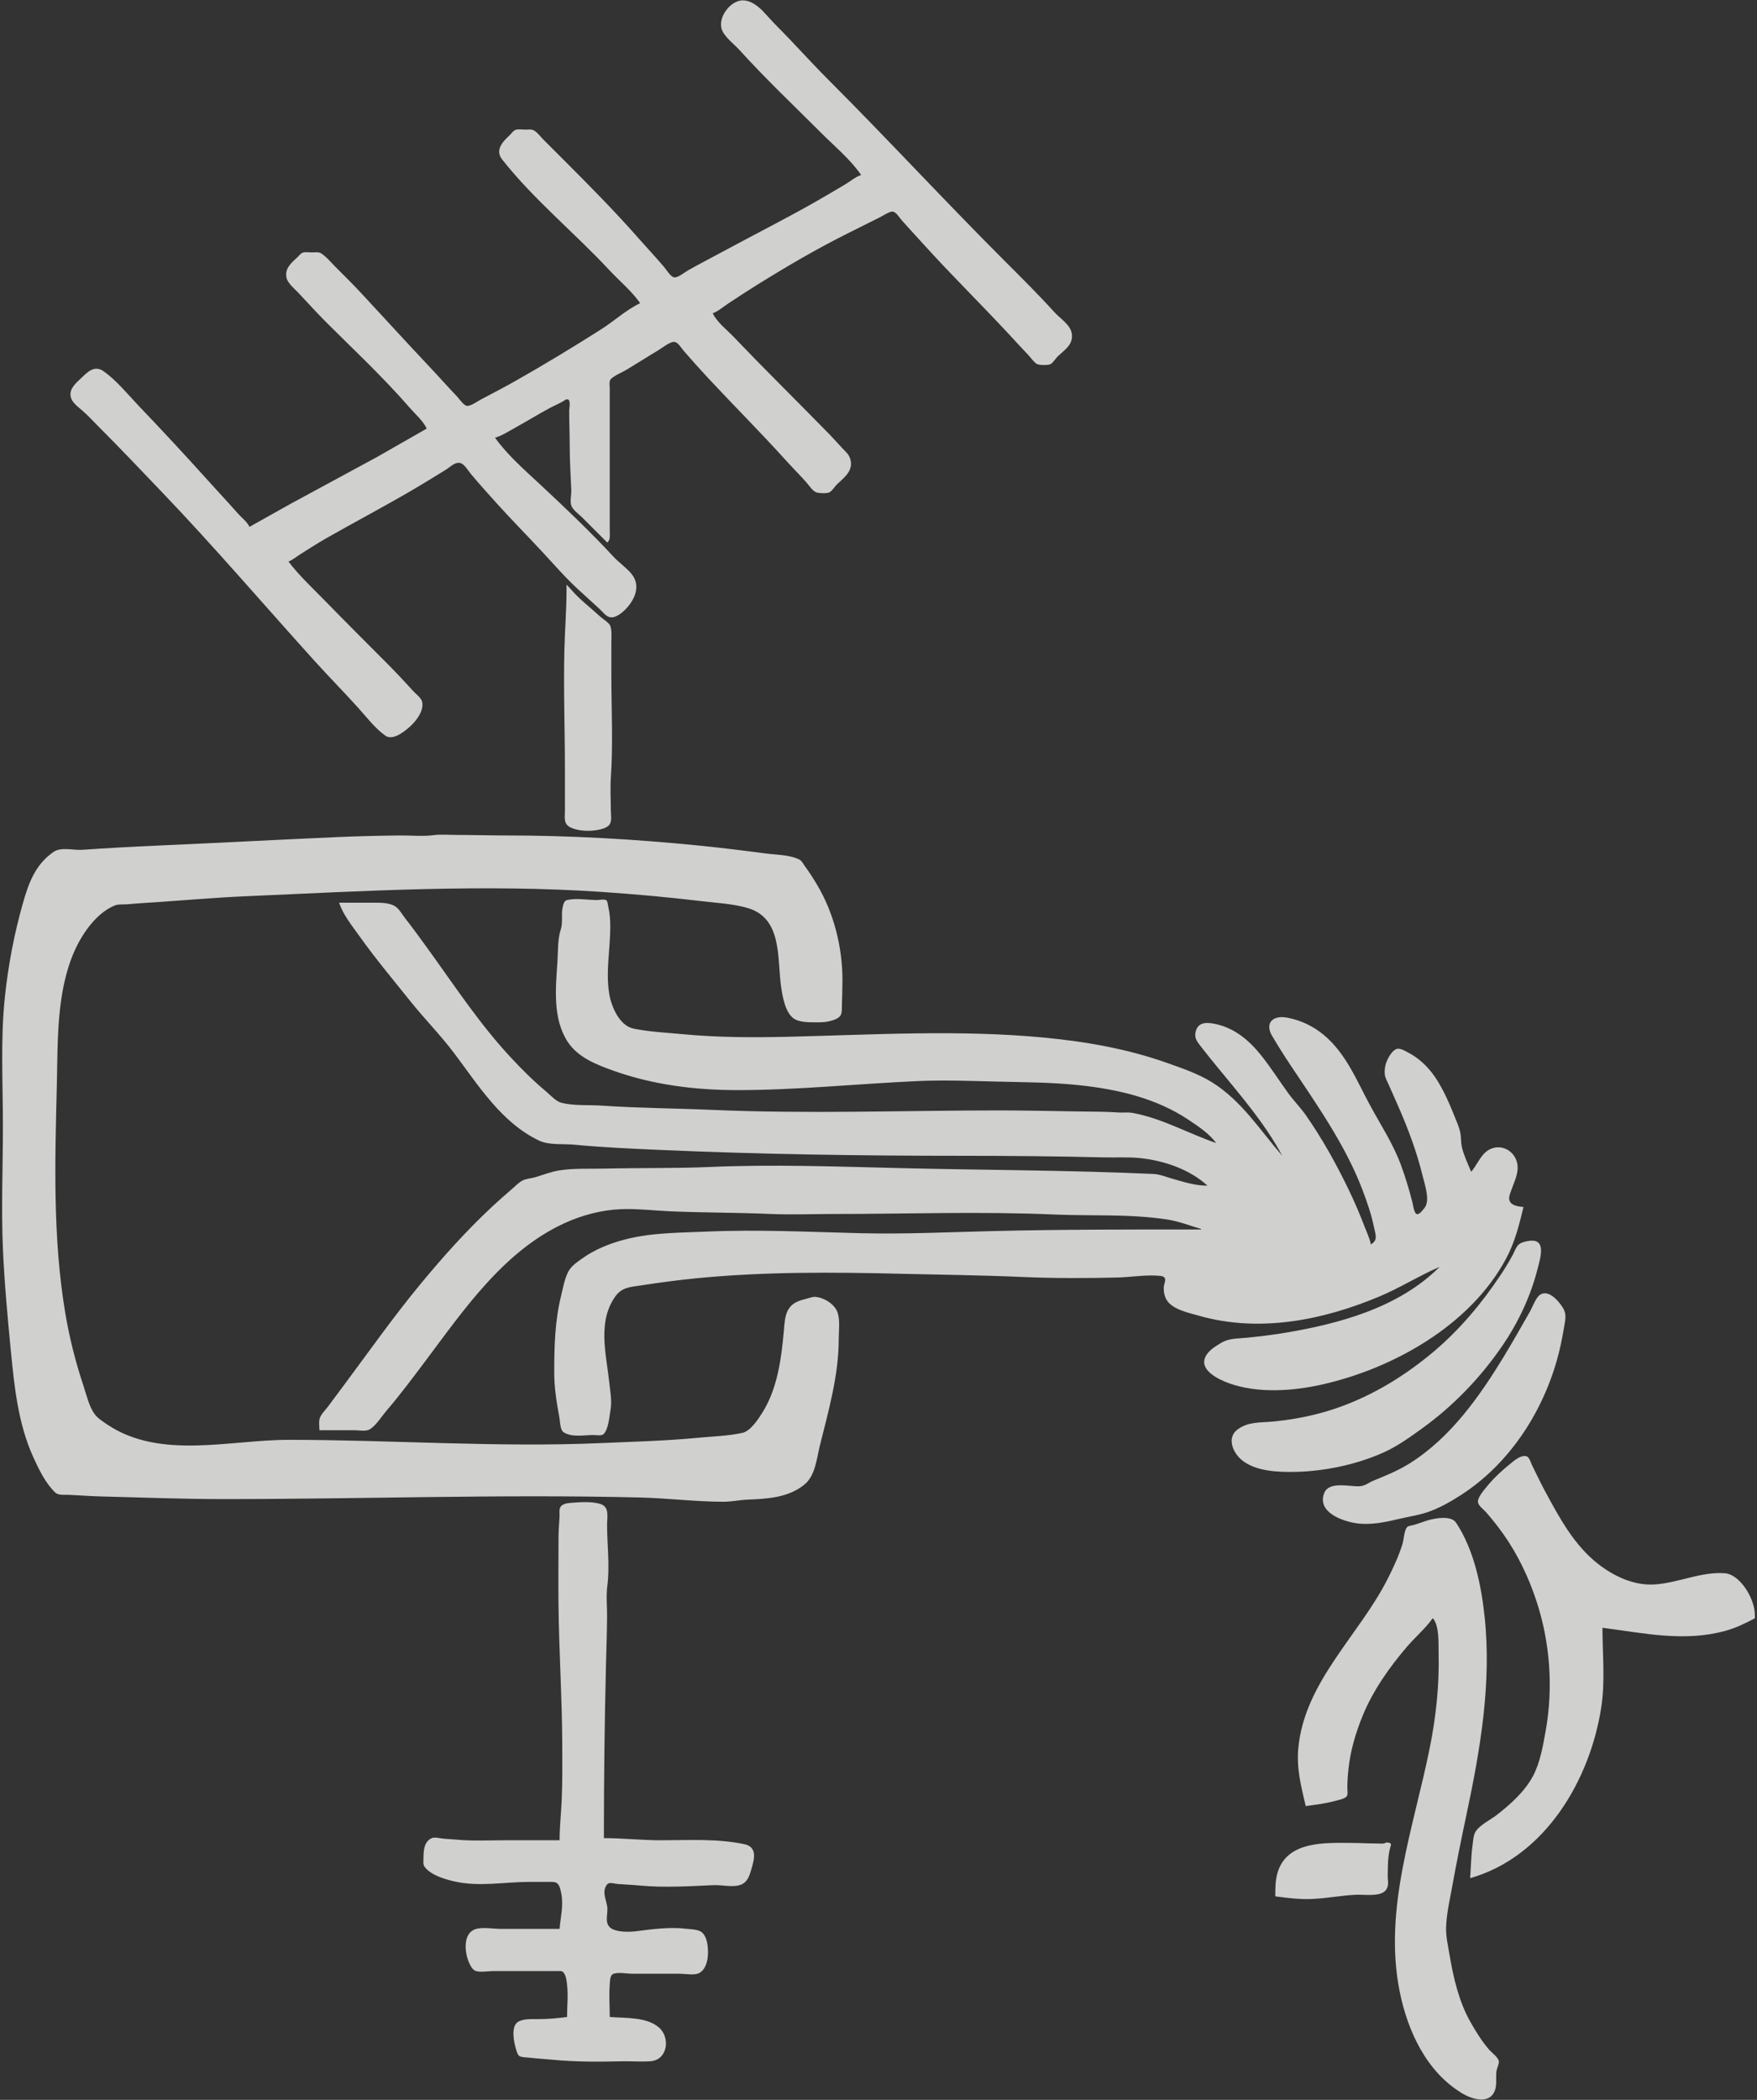 <?xml version="1.0" encoding="UTF-8" standalone="no"?>
<svg
   xmlns:dc="http://purl.org/dc/elements/1.1/"
   xmlns:cc="http://creativecommons.org/ns#"
   xmlns:rdf="http://www.w3.org/1999/02/22-rdf-syntax-ns#"
   xmlns:svg="http://www.w3.org/2000/svg"
   xmlns="http://www.w3.org/2000/svg"
   xmlns:sodipodi="http://sodipodi.sourceforge.net/DTD/sodipodi-0.dtd"
   xmlns:inkscape="http://www.inkscape.org/namespaces/inkscape"
   width="3292"
   height="3933"
   id="svg2"
   sodipodi:version="0.32"
   inkscape:version="0.91 r13725"
   sodipodi:docname="chaoswelle.svg"
   inkscape:output_extension="org.inkscape.output.svg.inkscape"
   version="1.1"
   inkscape:export-filename="/home/planlos/Bilder/chaoswelle.png"
   inkscape:export-xdpi="90"
   inkscape:export-ydpi="90">
  <rect width="100%" height="100%" fill="#333333" stroke="none"/>
  <defs
     id="defs19" />
  <sodipodi:namedview
     inkscape:window-height="851"
     inkscape:window-width="1600"
     inkscape:pageshadow="2"
     inkscape:pageopacity="0.0"
     guidetolerance="10.0"
     gridtolerance="10.0"
     objecttolerance="10.0"
     borderopacity="1.0"
     bordercolor="#666666"
     pagecolor="#ffffff"
     id="base"
     inkscape:zoom="1.1996553"
     inkscape:cx="957.93023"
     inkscape:cy="308.71272"
     inkscape:current-layer="svg2"
     showgrid="false"
     inkscape:window-x="0"
     inkscape:window-y="25"
     inkscape:window-maximized="1" />
  <g
     id="g3532"
     transform="translate(5.46,-1.207)">
    <path
       sodipodi:nodetypes="scccccccscccscccsscccccccccccscscccccccccccccssscccsscccccccscccscccscccccccccccccsscccccsccscccccccccccccccccscccccccccccccccscsccccccccccccccccccccccccccc"
       inkscape:connector-curvature="0"
       id="path4"
       d="m 1386.877,1.871 c -0.434,-0.008 -0.87,-0.006 -1.307,0.004 -22.63,0.469 -47.63,32.669 -38.01,56.125 5.5,13.385 22.949,26.321 32.609,37 C 1428.76,148.7 1481.79,198.785 1533,250 c 24.9,24.896 55.08,49.87 75,79 -10.29,3.278 -19.76,11.447 -29,17 -19.53,11.746 -39.16,23.345 -59,34.576 -55.67,31.52 -112.75,60.312 -169,90.732 -22.31,12.065 -44.9,23.657 -67,36.115 -6.18,3.482 -18.83,13.925 -26,13.336 -6.73,-0.554 -15.26,-14.917 -19.42,-19.76 -16.29,-18.962 -33.339,-37.257 -49.869,-56 C 1145.461,395.96 1099.23,349.233 1053,303 l -40,-40 c -5.63,-5.631 -11.82,-14.382 -19,-17.973 C 989.799,242.926 983.568,244 979,244 c -5.581,0 -13.665,-1.472 -18.91,0.604 -4.376,1.732 -7.714,7.157 -11.09,10.307 -12.868,12.006 -27.454,27.425 -13.521,45.09 59.283,75.159 135.481,137.083 200.611,207 18.98,20.378 41.84,39.161 57.91,62 -25.73,12.224 -48.87,33.634 -73,48.947 -53.31,33.828 -107.02,66.419 -162,97.477 -20.741,11.718 -41.936,22.681 -63,33.795 -6.553,3.458 -18.542,12.371 -26,12.213 -6.36,-0.135 -14.823,-13.105 -18.961,-17.432 -16.96,-17.739 -33.223,-36.156 -50.074,-54 -43.685,-46.261 -86.508,-93.446 -129.875,-140 C 655.49,533.253 639.192,517.192 623,501 614.726,492.726 605.921,481.867 596,475.604 591.414,472.708 584.201,474 579,474 c -5.182,0 -12.874,-1.42 -17.715,0.604 -4.019,1.679 -7.113,6.357 -10.285,9.227 -11.446,10.361 -23.624,21.061 -19.467,38.17 2.453,10.095 14.496,19.714 21.428,27 17.061,17.933 33.546,36.479 51.039,54 24.484,24.524 49.429,48.609 73.998,73.004 28.903,28.697 57.539,58.26 84.283,88.996 10.233,11.76 25.345,24.698 31.719,39 L 765,820.576 701,857.141 540,944.309 462,988 c -4.41,-9.457 -14.825,-17.188 -21.715,-25 -18.745,-21.255 -38.155,-41.933 -57.115,-63 C 341.137,853.297 298.453,807.401 255.039,762 234.44,740.458 213.357,714.115 189,696.789 c -18.765,-13.348 -32.148,3.149 -45,15.121 -10.087,9.396 -21.853,20.763 -15.852,36.09 3.553,9.074 14.722,16.997 21.852,23.285 10.514,9.274 20.088,19.803 30,29.715 40.712,40.712 80.198,82.413 119.961,124 97.401,101.87 189.325,209.47 283.869,314 26.578,29.39 54.425,57.63 81,87 15.589,17.23 32.995,40.18 52.17,53.35 8.615,5.91 20.055,0.931 28,-3.799 17.342,-10.34 44.349,-35.981 40.785,-58.551 -1.373,-8.7 -12.033,-15.83 -17.615,-22 C 751.847,1276.96 735.208,1259.21 718,1242 679.831,1203.83 641.677,1165.64 603.984,1127 580.641,1103.07 555.302,1079.65 535,1053 c 7.946,-3.01 14.818,-9.08 22,-13.58 16.249,-10.17 32.334,-20.641 49,-30.141 54.1,-30.823 109.31,-59.756 163,-91.291 20.516,-12.05 40.788,-24.506 61,-37.053 7.474,-4.64 15.611,-13.56 25,-12.873 8.807,0.645 15.894,13.725 21.08,19.938 16.202,19.41 33.136,38.255 50.09,57 27.016,29.87 55.295,58.54 82.74,88 22.87,24.55 44.94,50.221 69.67,72.881 12.77,11.7 25.501,23.408 38.381,34.988 5.46,4.9 11.179,12.8 18.039,15.66 10.57,4.41 24.3,-6.759 30.99,-13.529 17.92,-18.16 30.1,-44.7 11.68,-67 -9.9,-11.99 -23.06,-20.65 -33.58,-32 C 1100.22,996.673 1053.23,952.064 1006,908.09 976.697,880.805 945.498,853.688 922,821 c 12.698,-3.473 24.531,-11.395 36,-17.693 21.849,-11.999 43.07,-25.138 65,-36.998 8.52,-4.608 17.521,-8.348 25.961,-13.102 2.86,-1.612 6.298,-5.139 9.899,-3.736 5.42,2.115 2.141,16.772 2.141,21.529 0,22.022 1,44.048 1,66 0,27.357 1.771,54.702 2.961,82 0.39,8.899 -3.23,22.99 0.76,30.91 4.03,7.982 14.009,14.832 20.279,21.09 15.34,15.323 30.57,30.76 46,46 l 1,0 c 5.25,-5.42 4,-11.88 4,-19 l 0,-43 0,-176 0,-50 c 0,-5.13 -1.81,-14.271 2.32,-18.096 7.85,-7.267 20.47,-11.978 29.68,-17.504 19.79,-11.872 39.18,-24.373 59,-36.199 6.59,-3.935 23.18,-17.231 31,-15.537 6.49,1.405 12.97,12.582 17.16,17.336 14.48,16.459 28.99,32.955 43.93,49 47.49,51.004 96.99,100.334 143.74,152 13.45,14.865 27.55,29.134 41,44 5.15,5.693 11.85,16.662 19.17,19.396 4.74,1.766 21.129,2.478 25.369,-0.424 5.37,-3.683 9.631,-11.283 14.631,-15.803 14.9,-13.46 31.36,-26.933 22.6,-49.17 -2.74,-6.965 -9.52,-12.609 -14.51,-18 -9,-9.712 -17.77,-19.576 -27.09,-29 -29.97,-30.331 -59.83,-60.829 -90,-91 -28.7,-28.7 -57.009,-57.684 -85.039,-87 -12.56,-13.138 -32.251,-28.457 -39.961,-45 10.32,-3.911 19.83,-12.22 29,-18.332 17.51,-11.671 35.14,-23.121 53,-34.244 55.27,-34.424 111.75,-67.544 170,-96.67 l 62,-31 c 5.41,-2.706 17.97,-11.4 24,-10.09 6.08,1.32 12.349,11.868 16.289,16.336 13.39,15.211 27.291,29.976 40.881,45 51.21,56.596 105.72,110.158 157.74,166 13.03,13.985 25.851,28.173 39.051,42 4.82,5.051 9.329,12.441 15.459,15.973 4.28,2.463 21.821,2.769 25.971,0 5.06,-3.374 9.029,-10.623 13.609,-14.883 13.16,-12.237 28.709,-21.718 25.699,-42.09 -2.43,-16.443 -22.069,-28.442 -32.529,-40 C 1940.03,552.694 1907.77,520.766 1876,489 1764.5,377.498 1657.46,261.498 1546,150 1514,117.984 1483.93,84.08 1452,52 1442.35,42.305 1433.23,32.008 1423.91,22 1412.88,10.89 1400.345,2.11 1386.877,1.871 Z M 2850.791,2728.297 c -7.475,0.13 -16.055,6.108 -20.791,9.902 -17.7,14.18 -34.909,29.101 -49.199,46.801 -5.01,6.21 -19.52,22.26 -16.84,31 2.07,6.73 10.788,12.79 15.318,18 11.45,13.16 22.221,26.76 32.301,41 26.47,37.42 46.62,79.59 61.09,123 26.27,78.82 32.49,164.28 17.75,246 -4.93,27.37 -10.42,59.29 -23.73,84 -15.71,29.18 -41.9,52.45 -67.689,72.58 -11.5,8.97 -32.39,18.939 -39.91,31.459 -4,6.66 -4.289,16.431 -5.359,23.961 -2.97,20.85 -3.08,42.04 -4.731,63 139.88,-39.7 224.53,-182.74 245.731,-320 7.55,-48.91 2.269,-99.71 2.269,-149 77.16,9.96 152.79,26.99 230,5.85 19.619,-5.372 37.245,-14.001 55.123,-23.393 0.339,-0.165 0.377,-0.222 0.414,-0.404 0.023,-4.122 -0.01,-6.864 -0.373,-12.162 -3.099,-29.277 -27.631,-67.277 -53.166,-71.721 -46.56,-4.65 -90.9,18.771 -137,20.791 -37.37,1.64 -74.1,-15.861 -103,-38.381 -45.44,-35.43 -72.829,-86.91 -99.689,-136.58 -8.5,-15.72 -16.071,-32.02 -24.061,-48 -2.09,-4.17 -5.099,-14.78 -9.52,-16.76 -1.546,-0.692 -3.211,-0.973 -4.936,-0.943 z"
       style="fill:#D0D0CE;stroke:none" />
    <path
       sodipodi:nodetypes="cccccccscccccccccccccccsscscccscscccccccccccccscscccccscccccccscccscccccsscccccsccccccccccccccccsccccccccccscccccccccccccscscccccccccscscsscccccsccccscccccccsccccccscccccccccccccccccccccsccccccccccccccccccccccscssccccccsccccc"
       id="path8"
       d="m 1056,1107 c 0,36.93 -3.08,74.06 -3.99,111 -1.82,74.64 0.99,149.42 0.99,224 l 0,78 c 0,12.3 -3.01,24.15 10,30.72 15.64,7.9 39.26,7.99 56,4.04 6.55,-1.54 15.26,-4.39 18.54,-10.78 3.57,-6.92 1.46,-18.37 1.46,-25.98 0,-20.19 -1.29,-40.86 0.09,-61 4.32,-63.15 0.91,-127.66 0.91,-191 l 0,-60 c 0,-9.78 1.25,-22.52 -1.72,-31.9 -2.03,-6.38 -14.26,-13.44 -19.28,-18.1 -17.34,-16.1 -37.47,-31.19 -53,-49 l -9.922,-10.762 M 807,1565.42 c -20.839,2.74 -42.986,0.33 -64,0.58 -38.565,0.46 -77.449,1.35 -116,3.04 -112.354,4.92 -224.669,11 -337,15.92 -47.356,2.07 -94.716,4.71 -142,7.95 -15.604,1.07 -38.953,-5.77 -52.91,3.78 C 60.585,1620.28 48.053,1655.5 37.14,1694 21.153,1750.41 10.079,1808.71 3.834,1867 -4.749,1947.12 0,2029.4 0,2110 c 0,76.75 -3.318,154.33 0.039,231 2.771,63.27 8.689,126.94 14.791,190 6.54,67.58 13.617,136.34 41.864,199 10.152,22.52 23.286,49.65 41.479,66.85 5.92,5.6 18.203,3.86 25.826,4.19 19.682,0.86 39.281,2.49 59,2.97 76.999,1.89 153.818,4.99 231,4.99 260.052,0 519.98,-9.35 780,-2.99 51.91,1.28 104.15,7.96 156,7.96 14.89,0 30.08,-3.28 45,-3.93 37.48,-1.64 76.62,-3.5 107,-28.5 20.42,-16.81 22.74,-48.99 28.87,-73.54 16.12,-64.47 35.1,-131.03 35.13,-198 0.01,-15.44 2.69,-34.03 -1.64,-49 -4.79,-16.57 -24.94,-28.99 -41.36,-30.7 -5.92,-0.61 -12.31,2.15 -18,3.57 -6.81,1.71 -13.81,3.62 -20,7.03 -20.68,11.4 -20.14,35.32 -22.07,56.1 -4.7,50.53 -12.06,105.16 -39.36,149 -7.65,12.29 -22.52,35.41 -37.57,38.81 -27.09,6.11 -56.42,6.69 -84,9.36 -59.99,5.8 -119.85,7.24 -180,9.87 -195.557,8.56 -391.508,-6.04 -587,-6.04 -109.765,0 -240.182,37.55 -339,-28.35 -7.87,-5.25 -17.461,-11.33 -23.362,-18.82 -11.086,-14.07 -16.356,-37.98 -21.971,-54.83 -14.815,-44.45 -26.194,-89.77 -33.914,-136 -23.487,-140.65 -19.244,-283.12 -15.768,-425 2.02,-82.44 -1.198,-174.88 32.877,-252 14.466,-32.74 40.785,-71.24 75.138,-85.64 7.399,-3.1 17.116,-1.78 25,-2.53 18.299,-1.74 36.663,-2.66 55,-3.92 54.648,-3.74 109.273,-8.55 164,-10.95 223.553,-9.78 447.097,-23.38 671,-8.05 61.18,4.19 122.03,9.63 183,16.93 28.58,3.43 60.3,4.98 88,12.94 65.5,18.83 55.58,93.76 62.87,146.22 2.56,18.39 7.71,51.2 25.3,61.86 9.54,5.78 26,6.14 36.83,6.14 9.1,0 18.06,0.34 27,-1.67 6.76,-1.51 17.92,-4.65 22.06,-10.66 3.56,-5.16 2.8,-15.6 2.95,-21.67 0.4,-14.99 0.99,-29.95 0.99,-45 0,-61.61 -16.02,-125.92 -47.8,-179 -6.97,-11.64 -14.19,-23.13 -22.33,-34 -2.79,-3.74 -6.03,-10.42 -10.25,-12.62 -17.72,-9.27 -43.66,-9.04 -63.62,-11.66 -41.97,-5.52 -83.9,-10.68 -126,-14.89 -120.18,-12.01 -241.16,-18.83 -362,-18.83 -30.931,0 -61.991,-1 -93,-1 -13.437,0 -27.673,-1.33 -41,0.42 M 2273,2142 c -52.33,-17.82 -101.79,-46.63 -157,-56.39 -8.23,-1.45 -16.7,-0.13 -25,-0.7 -23.95,-1.64 -47.97,-1.63 -72,-1.91 -49.98,-0.6 -99.93,-2 -150,-2 -179.39,0 -359.86,6.88 -539,-0.96 -69.07,-3.03 -138.03,-3.23 -207,-7.95 -24.48,-1.68 -53.22,0.7 -77,-5.52 -10.21,-2.67 -21.03,-15 -29,-21.65 -23.905,-19.96 -45.945,-42.1 -67.089,-64.92 -57.082,-61.6 -103.458,-132.09 -152.487,-200 -14.346,-19.87 -28.782,-39.66 -43.848,-59 -5.763,-7.4 -12.047,-19.11 -20.58,-23.44 C 721.104,1691.51 705.932,1692 693,1692 l -63,0 c 6.988,22.08 24.964,44.3 38.291,63 29.749,41.75 62.704,81 94.709,121 26.742,33.43 56.841,63.77 82.626,98 45.576,60.51 88.493,130.06 159.374,163.74 18.15,8.62 45.17,5.54 65,7.43 53.82,5.14 108,7.5 162,9.87 187.37,8.2 375.19,10.96 563,10.96 89.69,0 179.42,0.79 269,2.99 21.62,0.53 43.47,-0.9 65,1.18 45.13,4.37 94.35,20.84 128,51.83 -23.54,0 -45.59,-7.27 -68,-13.71 -10.57,-3.04 -21.93,-7.75 -33,-8.25 -159.17,-7.23 -318.67,-7.15 -478,-11.05 -117.47,-2.88 -236.5,-7.17 -354,-2.03 -65.17,2.85 -130.84,1.43 -196,3.03 -28.13,0.68 -57.14,-1.02 -85,3.28 -15.36,2.38 -30.19,8.17 -45,12.71 -7.36,2.25 -16.007,2.6 -23,5.67 -7.699,3.38 -14.688,10.91 -21,16.35 -12.515,10.8 -24.908,21.65 -37,32.91 -48.735,45.38 -92.875,94.79 -135.25,146.09 -49.017,59.35 -93.507,122.25 -139.38,184 -11.151,15.01 -22.276,30.04 -33.497,45 -4.855,6.47 -13.043,14.16 -15.36,22 -1.937,6.56 -0.513,15.19 -0.513,22 l 66,0 c 7.524,0 20.19,2.42 26.996,-1.03 12.145,-6.14 23.466,-24.68 32.275,-34.97 25.891,-30.25 49.722,-62.16 73.602,-94 72.481,-96.64 146.838,-205.68 260.127,-257.69 32.59,-14.96 69.1,-24.7 105,-26.27 30.94,-1.36 62.15,2.57 93,3.92 62.62,2.74 125.38,2.26 188,5 39.17,1.72 78.79,0.04 118,0.04 137.33,0 275.86,-5.04 413,0.96 71.15,3.12 142.33,-1.5 213,9.46 22.18,3.44 41.71,11.49 63,17.58 l 0,1 c -130.05,0 -260.01,-0.17 -390,3.01 -82.68,2.03 -166.27,6 -249,3.98 -95.17,-2.34 -191.1,-7.19 -286,-3.03 -51.68,2.26 -104.49,1.66 -155,14.92 -28.49,7.49 -55.95,18.44 -80,35.7 -7.76,5.57 -16.83,11.61 -22.5,19.42 -9.35,12.88 -12.57,33.79 -16.37,49 -11.96,47.85 -13.13,96.01 -13.13,145 0,28.44 4.4,56.15 9.61,84 1.31,7 1.32,23.32 7.62,27.59 15.3,10.37 38.68,5.41 55.77,5.41 4.91,0 15.47,1.98 19.3,-1.6 9.56,-8.96 11.09,-34.14 13.24,-46.4 2.78,-15.88 -0.67,-34.13 -2.37,-50 -5.73,-53.45 -22.75,-114.31 11.58,-162 12.46,-17.32 29.54,-17.37 49.25,-20.42 34.9,-5.42 69.87,-10.01 105,-13.41 126.16,-12.21 253.34,-11.29 380,-8.18 76.01,1.86 152.07,2.65 228,5.97 58.95,2.58 118.96,2.47 178,1.03 26.28,-0.65 55.99,-5.95 82,-2.85 3.3,0.39 7.15,2.24 7.65,5.9 0.55,4.03 -1.84,8.93 -2.36,12.96 -1.16,8.89 0.87,19.48 5.82,27 11.34,17.26 41.11,23.22 59.89,28.57 112.91,32.19 231.82,8.56 338,-35.99 38.8,-16.28 74.58,-39.02 113,-55.58 -76.9,76.68 -188.19,106.76 -292,123.92 -23.15,3.83 -46.66,6.58 -70,8.91 -16.24,1.62 -32.75,0.82 -47,9.37 -11.25,6.75 -24.44,14.32 -30.1,26.8 -11.34,25.01 25.41,42.16 44.1,48.95 53.8,19.54 120.14,14.79 175,2.4 133.45,-30.15 276.89,-110.85 343.69,-234.35 17.19,-31.78 24.96,-63.34 33.31,-98 -9.18,-1.16 -23.43,-2.14 -26.42,-13 -1.6,-5.79 1.58,-12.6 3.42,-18 4.24,-12.44 10.51,-24.76 11.83,-38 3.73,-37.35 -39.25,-58.49 -64.53,-29 -8.5,9.92 -13.74,22.11 -22.3,32 -6.09,-14.84 -13.18,-29.36 -17.1,-45 -2.42,-9.6 -1.41,-19.51 -3.42,-29 -2.29,-10.79 -7.4,-21.77 -11.48,-32 -8.7,-21.81 -17.99,-42.9 -30.2,-63 -13.15,-21.65 -31.22,-41.3 -53.8,-53.22 -5.56,-2.93 -16.47,-9.96 -23,-8.08 -9.63,2.77 -17.77,18.5 -20.64,27.3 -2.06,6.31 -2.81,13.39 -2.27,20 0.58,7 4.73,13.67 7.49,20 6.25,14.37 12.76,28.62 19,43 17.88,41.23 33.67,83.27 44.29,127 3.95,16.26 15.09,47.47 3.41,61 -2.86,3.31 -8.8,12.35 -14.06,11.17 -5.36,-1.21 -7.38,-18.53 -8.59,-23.17 -6.15,-23.61 -13.16,-47.14 -21.68,-70 -14.63,-39.23 -37.8,-74.31 -57.64,-111 -25.05,-46.32 -44.76,-96.49 -86.31,-131.25 -19.31,-16.15 -42.33,-27.19 -67,-32.15 -10.49,-2.11 -24.09,-2.63 -31.72,6.44 -6.1,7.25 -3.38,18.63 0.92,25.96 10.95,18.62 22.49,37.03 34.47,55 49.79,74.69 103.62,150.6 135.75,235 8.81,23.14 16.84,46.68 21.78,71 2.68,13.2 7.46,23.1 -6.2,31 -1.93,-11.2 -7.54,-22.39 -11.58,-33 -9.03,-23.74 -19.1,-47.14 -30.16,-70 -23.31,-48.17 -49.28,-95.06 -79.98,-139 -10.07,-14.41 -22.53,-26.77 -32.85,-41 -17.08,-23.54 -32.65,-48.28 -50.83,-71 -21.68,-27.1 -48.13,-49.94 -82.6,-58.12 -16.12,-3.82 -35.58,-6.54 -40.32,14.12 -2.76,12.02 3.51,19.01 10.44,28 9.9,12.86 20.17,25.45 30.46,38 43.03,52.51 89.37,105.77 121.42,166 -41.89,-48.41 -76.18,-103.3 -132,-137.93 -25.14,-15.6 -55.25,-25.89 -83,-35.76 -73.85,-26.29 -151.19,-39.95 -229,-47.48 -158.67,-15.35 -319.89,-5.71 -479,-1.82 -66.86,1.64 -134.41,1.5 -201,-4.84 -30.21,-2.88 -61.14,-4.23 -91,-10.27 -26.87,-5.43 -41.91,-41.12 -45.92,-64.9 -6.97,-41.37 1.92,-84.37 1.92,-126 0,-12.37 -0.88,-24.9 -3.65,-37 -0.76,-3.31 -1.08,-9.66 -3.36,-12.24 -2.68,-3.03 -14.08,-0.76 -17.99,-0.76 -16.93,0 -40.59,-4.34 -56.81,0.32 -5.07,1.45 -6.58,9.23 -7.52,13.68 -2.84,13.4 0.82,28 -3.42,41 -6.25,19.17 -4.95,41.81 -6.34,62 -3.35,48.6 -8.91,104.79 18.95,148 19.22,29.8 53.94,43.19 86.14,54.69 74.3,26.54 153.45,36.31 232,36.31 113.51,0 225.83,-12 339,-16.96 48.7,-2.13 97.35,-0.25 146,0.95 52.15,1.27 104.09,1.29 156,6.84 71.55,7.66 143.31,24.05 204,64.5 17.71,11.81 39.57,26.17 52,43.67 z"
       style="fill:#D0D0CE;stroke:none"
       inkscape:connector-curvature="0" />
    <path
       id="path10"
       d="m 2273,2142 1,1 -1,-1 m 124,24 2,3 -2,-3 z"
       style="fill:#ffffff;stroke:none"
       inkscape:connector-curvature="0" />
    <path
       id="path12"
       d="m 2859,2325.44 c -6.15,0.96 -13.69,2.44 -18.61,6.53 -5.34,4.44 -8.42,13.98 -11.7,20.03 -6.85,12.63 -14.39,25.05 -22.36,37 -35.42,53.15 -76.41,102.24 -125.33,143.58 -63.52,53.66 -137.96,96.52 -219,117.05 -27.34,6.92 -54.95,11.53 -83,14.2 -23.4,2.23 -44.58,-0.23 -65,14.21 -21.32,15.08 -10.18,42.61 6,56.77 25.84,22.63 70.55,23.97 103,23.18 55.38,-1.36 115.5,-14.18 166,-37.3 24.09,-11.03 46.54,-27.17 68,-42.55 59.82,-42.86 111.54,-96.38 152.97,-157.14 29.62,-43.44 52.89,-92.93 65.66,-144 4.79,-19.18 17.41,-56.88 -16.63,-51.56 z"
       style="fill:#D0D0CE;stroke:none"
       inkscape:connector-curvature="0" />
    <path
       id="path14"
       d="m 2695,2371 -3,2 0,1 3,-3 z"
       style="fill:#ffffff;stroke:none"
       inkscape:connector-curvature="0" />
    <path
       id="path16"
       d="m 2880.39,2426.03 c -8.29,5.26 -14.54,23.49 -19.39,31.97 -15.88,27.78 -31.59,55.64 -48.2,83 -46.22,76.12 -100.93,153.69 -177.8,201.57 -21.45,13.37 -43.76,22.34 -67,31.82 -9.55,3.89 -14.95,9.76 -26,10.52 -18.53,1.28 -57.49,-10.33 -66.44,13.09 -13.71,35.87 34.85,52.8 61.44,56.42 26.39,3.6 54.42,-2.47 80,-8.54 16.76,-3.97 34.66,-6.58 51,-11.97 22.44,-7.4 44.22,-19.86 64,-32.6 88.18,-56.8 150.2,-150.37 179,-250.31 6.07,-21.07 10.53,-42.37 14.08,-64 2.4,-14.65 5.34,-24.32 -2.66,-37 -6.91,-10.97 -25.87,-34.23 -42.03,-23.97 M 1043,3448 l -103,0 c -29.814,0 -60.332,1.65 -90,-1.17 -9.31,-0.89 -18.717,-1.03 -28,-2.25 -5.217,-0.69 -13.004,-2.72 -18,-0.72 -15.263,6.1 -16,24.49 -16,38.14 0,4.6 -1.113,10.91 1.603,14.91 11.058,16.29 38.358,24.05 56.397,28.2 46.173,10.62 93.467,0.89 140,0.89 l 35,0 c 4.94,0 12.29,-0.71 16.67,2.02 5.84,3.64 7.59,14.77 8.72,20.98 4.04,22.25 -1.65,42.97 -3.39,65 l -110,0 c -13.938,0 -34.837,-3.94 -48,0.59 -23.44,8.07 -19.846,43.37 -12.127,61.41 2.264,5.29 5.308,12.05 10.217,15.4 7.484,5.1 26.028,1.6 34.91,1.6 l 92,0 29,0 c 3.69,0 8.35,-0.78 11.03,2.32 5.5,6.32 6.29,16.77 7.14,24.68 2.08,19.45 -0.17,39.41 -0.17,59 -18.39,2.48 -36.37,4 -55,4 -11.253,0 -26.861,-0.97 -36.895,5.14 -13.6,8.28 -7.804,37.83 -4.079,49.86 1.323,4.28 2.911,12.22 7.249,14.44 4.841,2.47 12.391,2.08 17.725,2.72 15,1.79 30,2.58 45,4.01 42.27,4.02 85.63,3.88 128,2.84 17.93,-0.43 36.11,1.15 54,-0.1 32.86,-2.3 38.04,-44.51 15.96,-63.45 -23.17,-19.87 -63.16,-17.17 -91.96,-19.46 0,-19.69 -1.52,-39.42 -0.09,-59 0.4,-5.49 0.07,-17.63 5.37,-20.97 7.64,-4.82 27.74,-1.03 36.72,-1.03 l 89,0 c 9.76,0 27.21,3.36 36,-1.03 12.47,-6.23 16.4,-22.24 16.96,-34.97 0.56,-12.68 -0.78,-32.51 -11.29,-41.49 -6.9,-5.89 -21.08,-5.74 -29.67,-6.79 -29.95,-3.68 -64.2,0.79 -94,4.7 -12.53,1.65 -37.83,1.94 -47.98,-6.65 -11.71,-9.9 -3.62,-26.51 -5.77,-39.77 -1.68,-10.35 -7.68,-23.69 -4.14,-34 1.17,-3.41 3.33,-8.06 6.98,-9.36 4.71,-1.66 12.01,0.91 16.91,1.27 13.99,1.03 28.05,1.59 42,2.92 44.78,4.26 93.14,1.17 138,-0.79 15.77,-0.69 37.43,5.25 52,-1.39 11.78,-5.37 15.1,-17.29 18.42,-28.65 5.32,-18.16 12.02,-41.35 -13.42,-46.71 -50.82,-10.72 -103.96,-7.29 -156,-7.29 -35.78,0 -71.41,-3.98 -107,-4 0,-109.14 1.31,-217.97 3.99,-327 0.72,-29.63 1.87,-59.41 2.01,-89 0.09,-18.32 -1.96,-37.83 0.42,-56 4.92,-37.41 -0.36,-77.42 -0.42,-115 -0.02,-13.48 4.66,-32.67 -11,-38.3 -16.86,-6.06 -40.4,-3.87 -58,-2.61 -6.57,0.47 -16.1,2.16 -18.99,8.95 -2.17,5.09 -0.73,11.57 -1.1,16.96 -0.96,13.97 -1.91,27.98 -1.91,42 0,41.63 -0.5,83.37 0,125 1.02,85.72 6.59,171.31 7,257 0.17,35.64 0.52,71.42 -1.04,107 -1.09,24.94 -3.96,50.04 -3.96,75 m 1398,-64 c 18.94,-2.55 39.59,-5.23 58,-10.43 5.34,-1.5 15.61,-3.39 18.97,-8.21 2.49,-3.56 1.03,-11.2 1.03,-15.36 0,-12.07 0.88,-24.01 2.17,-36 3.67,-34.27 13.45,-67.2 26.43,-99 19.3,-47.26 49.71,-90.35 82.67,-129 15.47,-18.14 35.07,-34.61 48.73,-54 12.65,13.64 10.58,47.17 11.01,65 1.47,59.85 -4.64,118.18 -16.41,177 -30,149.94 -87.5,302.46 -56.6,457 14.82,74.13 50.28,151.26 118,191.55 16.58,9.86 47.67,19.9 59,-2.55 6,-11.89 2.96,-25.35 4.17,-38 0.57,-6.02 5.27,-14.57 4.73,-20 -0.7,-7 -13.96,-16.73 -18.47,-22 -13.72,-16.02 -24.68,-33.69 -35.01,-52 -21.12,-37.47 -31.65,-81.92 -38.67,-124 -2.8,-16.82 -7.13,-34.91 -6.74,-52 0.59,-25.75 7,-52.7 11.57,-78 7.96,-44.15 16.88,-88.12 26.21,-132 26.08,-122.66 47.8,-247.56 34.38,-373 -6.34,-59.2 -19.99,-125.42 -53.52,-175.9 -9.28,-13.96 -39.56,-8.28 -52.65,-4.38 -9.07,2.7 -17.89,6.25 -27,8.85 -3.51,1 -9.58,1.2 -12.14,4.02 -5.42,5.95 -6.05,23.49 -8.52,31.41 -7.09,22.73 -16.89,43.8 -27.59,65 -53.51,106.01 -155.7,192.78 -167.58,317 -3.71,38.77 5.22,71.8 13.83,109 m 151,68 c -4.61,3.49 -12.41,2 -18,2 -15.36,0 -30.72,-0.93 -46,-1 -49.49,-0.24 -120.54,-4.32 -139.25,54 -4.83,15.05 -4.75,30.4 -4.75,46 23.24,3.13 45.38,6 69,4.96 27.42,-1.2 54.6,-6.59 82,-7.92 14.86,-0.72 45.3,4.34 55.61,-8.08 7.53,-9.07 3.74,-17.7 3.99,-27.96 0.51,-21.06 -0.11,-38.04 6.4,-58 l -2,-3 -7,-1 z"
       style="fill:#D0D0CE;stroke:none"
       inkscape:connector-curvature="0" />
  </g>
</svg>
